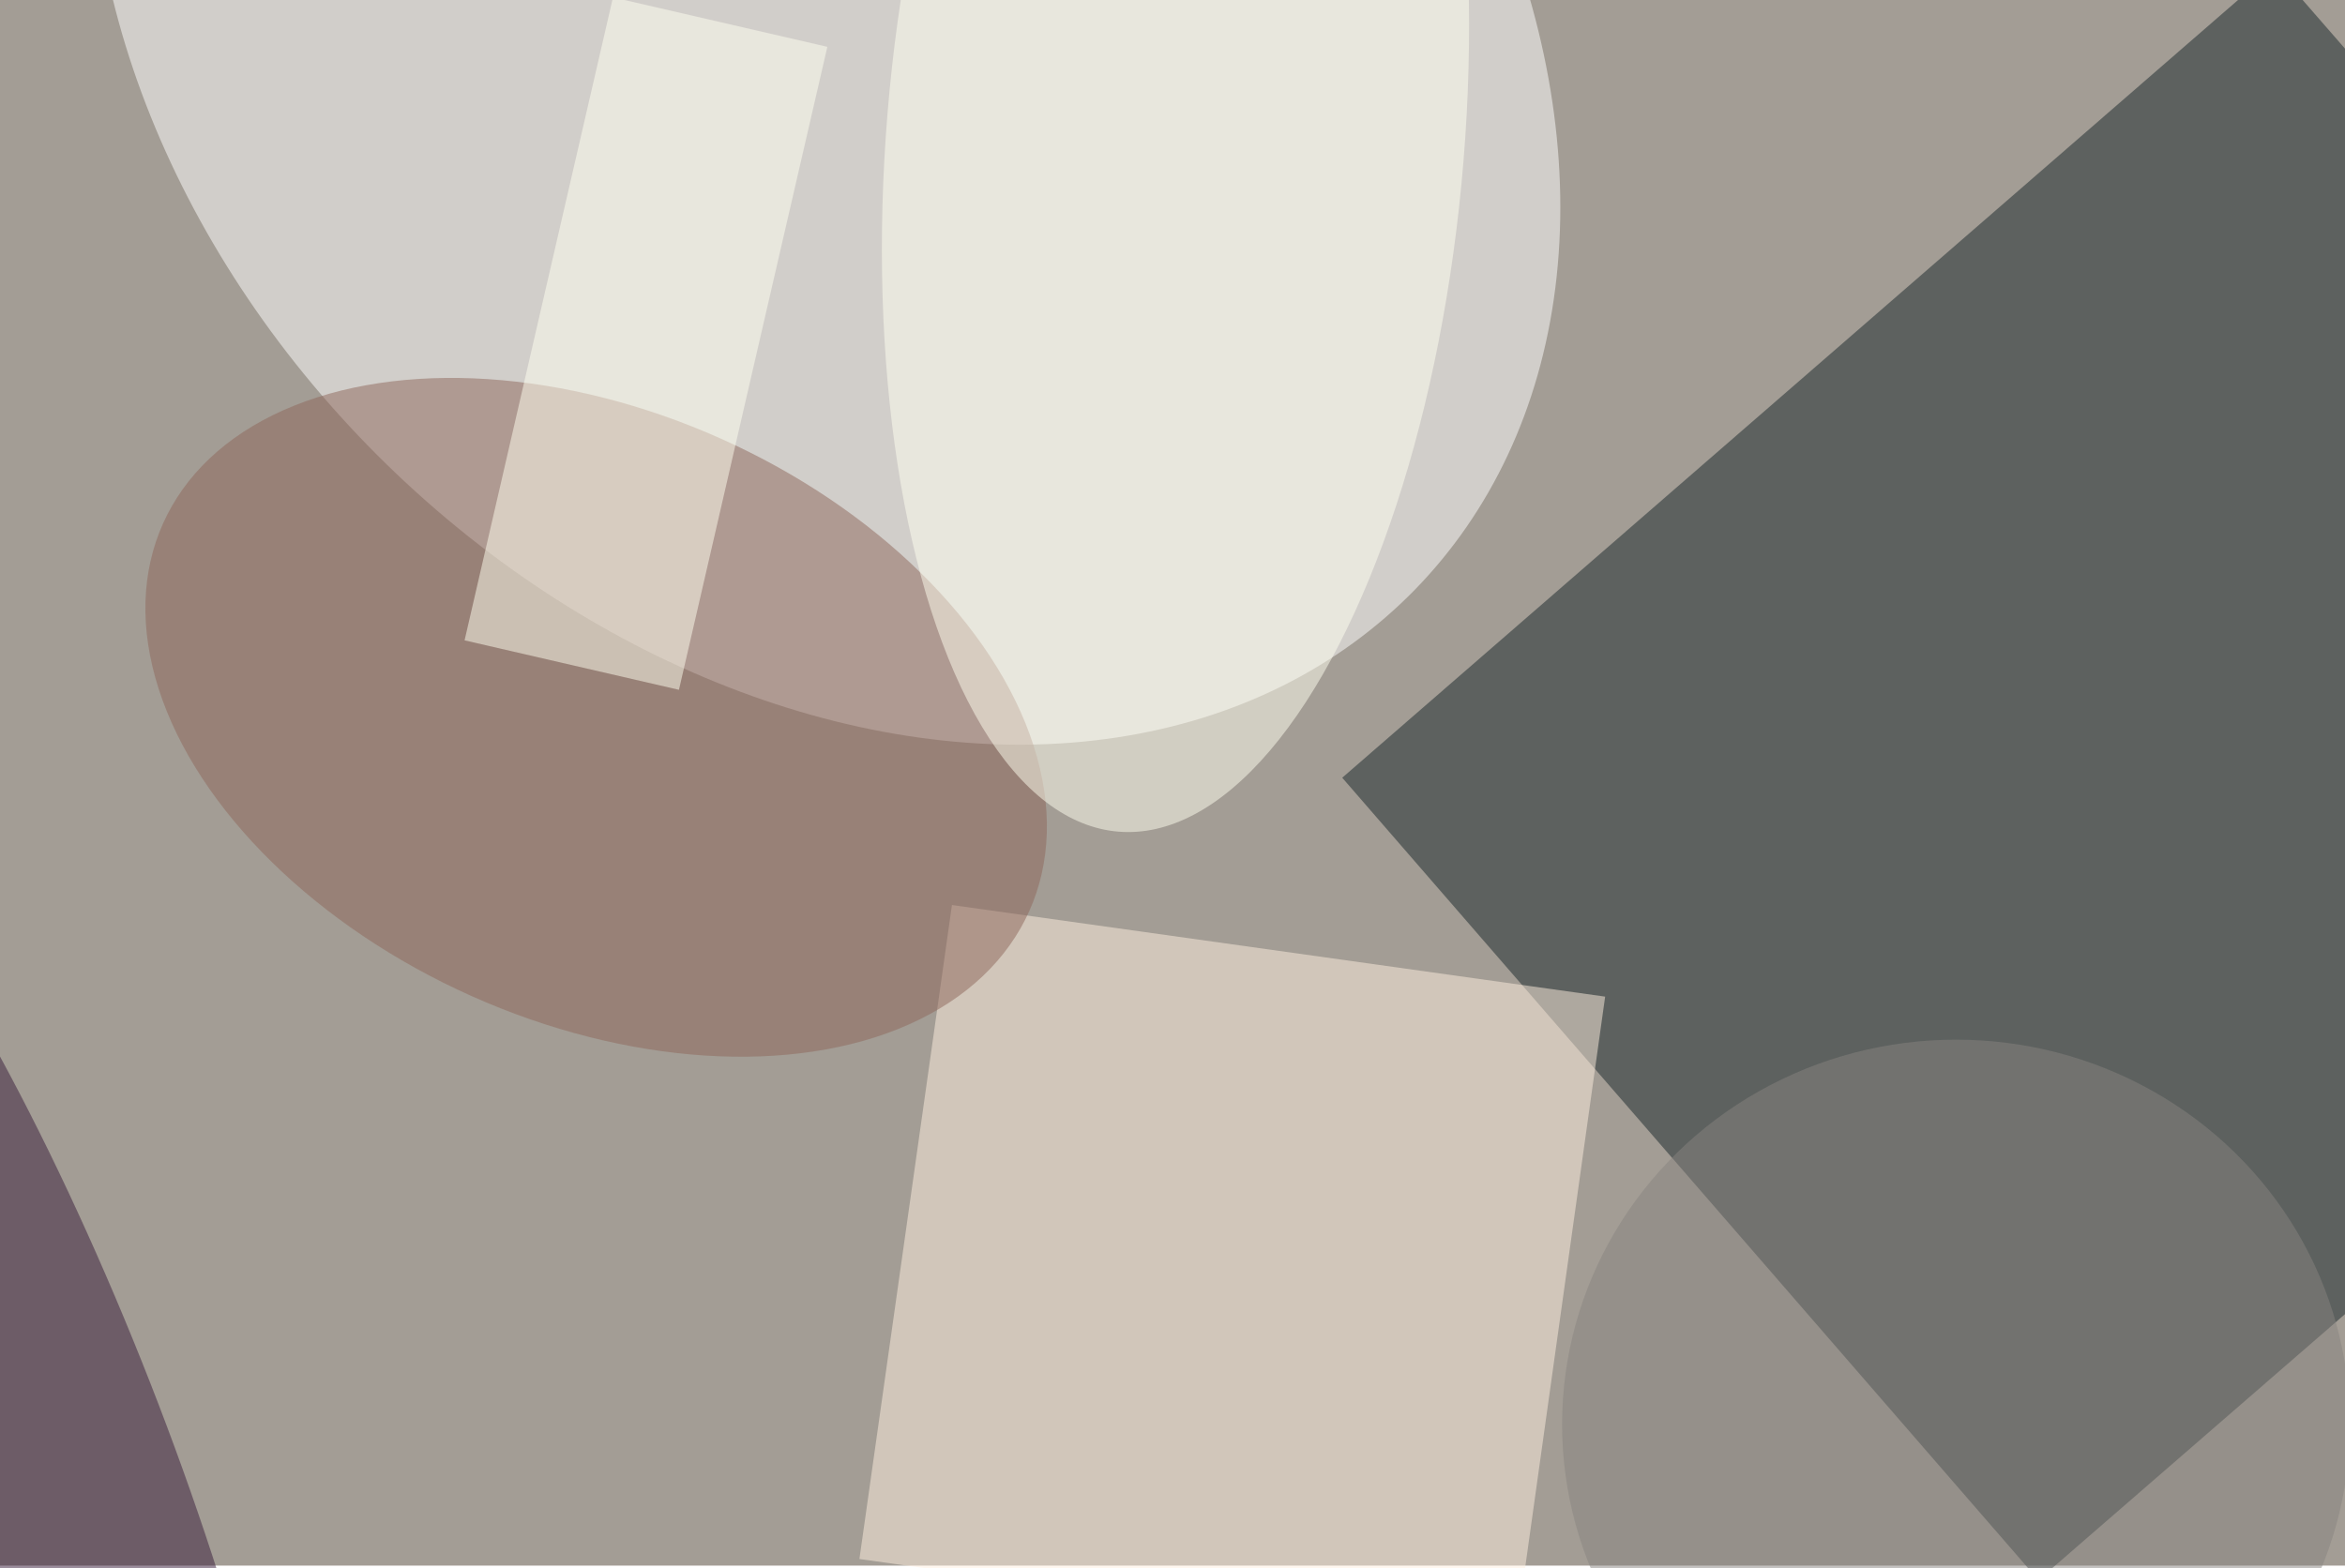 <svg xmlns="http://www.w3.org/2000/svg" viewBox="0 0 900 602"><filter id="b"><feGaussianBlur stdDeviation="12" /></filter><path fill="#a39d95" d="M0 0h900v601H0z"/><g filter="url(#b)" transform="translate(1.8 1.8) scale(3.516)" fill-opacity=".5"><path fill="#18262a" d="M324 83.5L222 172l-76-87.6L247.8-4z"/><ellipse fill="#fff" rx="1" ry="1" transform="matrix(47.906 -49.091 64.328 62.775 89.6 1.1)"/><path fill="#fff1e1" d="M103.4 98.3l71.3 10-10 71.4-71.4-10z"/><ellipse fill="#8f665b" rx="1" ry="1" transform="rotate(-65.9 92.3 -10.9) scale(33.334 51.798)"/><ellipse fill="ivory" rx="1" ry="1" transform="matrix(31.437 2.585 -6.231 75.788 127.8 14.5)"/><ellipse fill="#898481" cx="213" cy="155" rx="43" ry="42"/><path fill="ivory" d="M73.6 74.8l-23.4-5.4L66.4-.8l23.4 5.4z"/><ellipse fill="#381d3a" rx="1" ry="1" transform="matrix(-28.604 -72.988 15.855 -6.213 0 156.6)"/></g></svg>